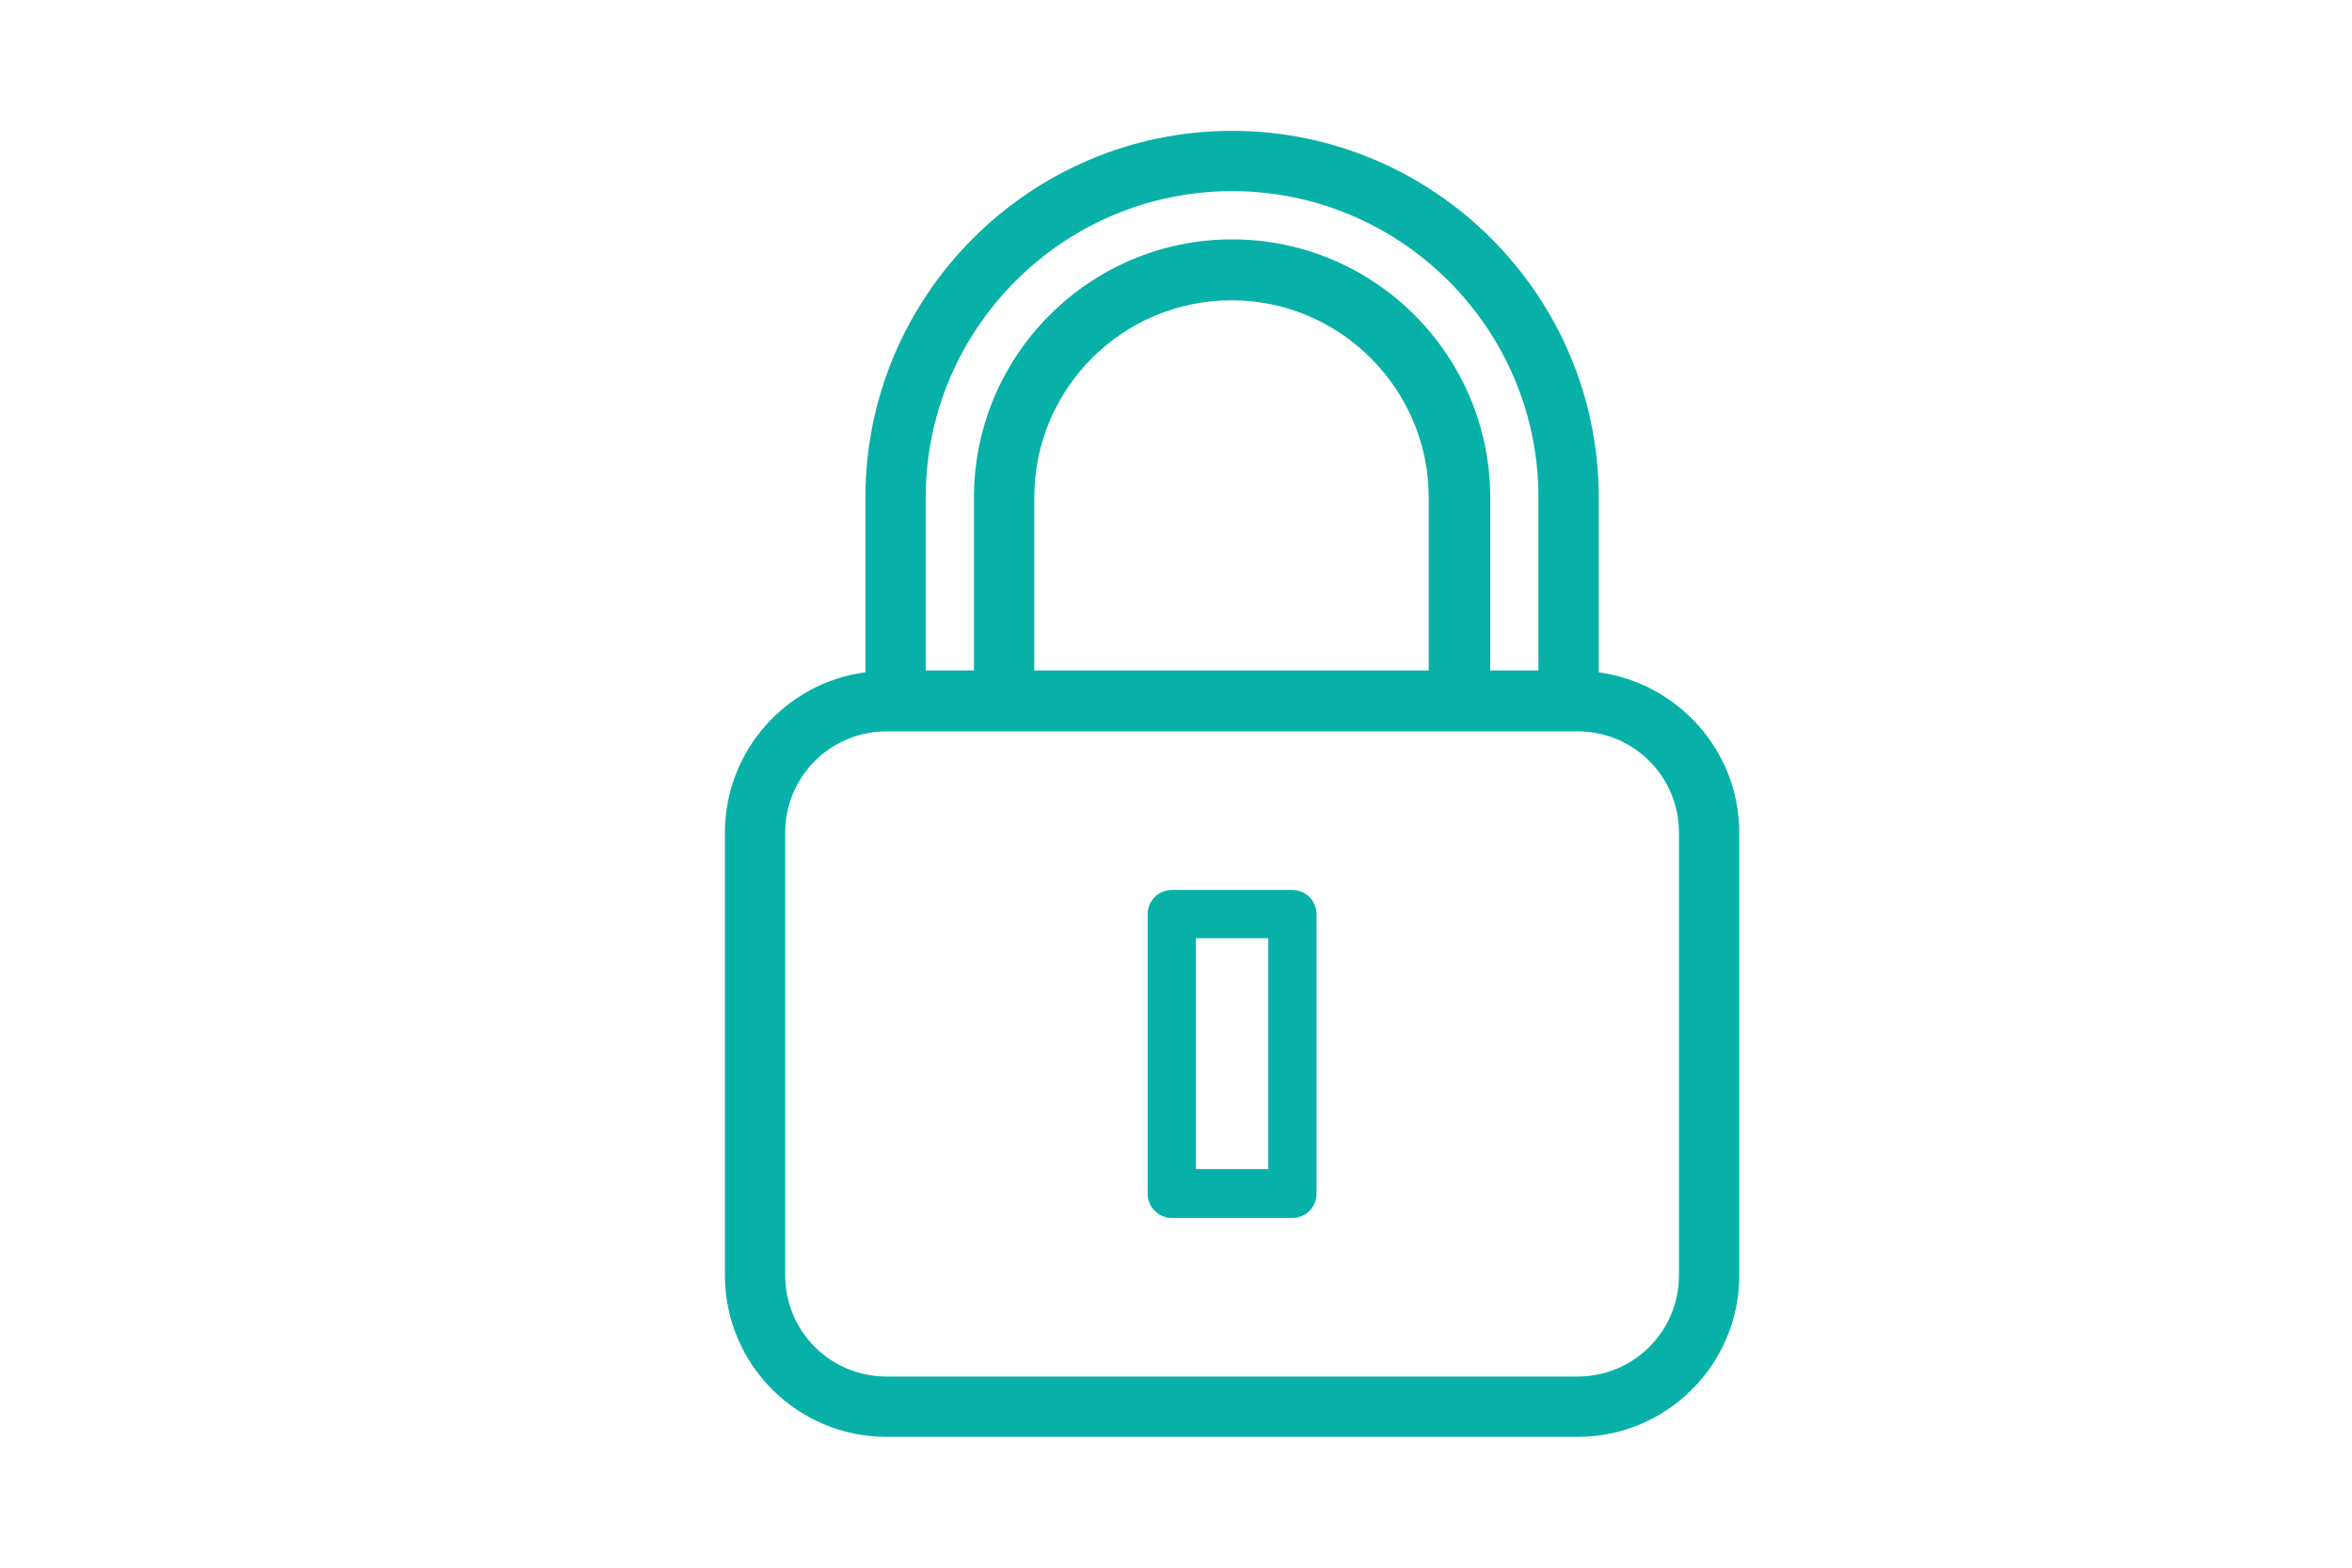 <?xml version="1.0" encoding="UTF-8"?>
<svg id="Camada_1" data-name="Camada 1" xmlns="http://www.w3.org/2000/svg" viewBox="0 0 39 26">
  <defs>
    <style>
      .cls-1 {
        fill: #08b1a8;
      }
    </style>
  </defs>
  <path class="cls-1" d="M14.7,23.83h11.46c1.48,0,2.68-1.2,2.68-2.68v-7.34c0-1.36-1.02-2.48-2.33-2.66v-2.9c0-3.35-2.73-6.08-6.08-6.08s-6.08,2.73-6.08,6.08v2.9c-1.31,.17-2.33,1.3-2.33,2.66v7.34c0,1.48,1.2,2.68,2.68,2.68Zm-1.68-10.02c0-.93,.75-1.68,1.68-1.68h11.46c.93,0,1.68,.75,1.68,1.68v7.34c0,.93-.75,1.68-1.68,1.68H14.7c-.93,0-1.68-.75-1.68-1.68v-7.34ZM20.43,3.17c2.8,0,5.08,2.28,5.08,5.08v2.87h-.8v-2.87c0-2.36-1.92-4.28-4.28-4.28s-4.28,1.92-4.28,4.28v2.87h-.8v-2.87c0-2.8,2.28-5.08,5.08-5.08Zm3.27,7.95h-6.55v-2.87c0-1.81,1.47-3.27,3.27-3.27s3.27,1.47,3.27,3.27v2.87Z"/>
  <path class="cls-1" d="M19.43,20.2h2c.22,0,.4-.18,.4-.4v-4.64c0-.22-.18-.4-.4-.4h-2c-.22,0-.4,.18-.4,.4v4.64c0,.22,.18,.4,.4,.4Zm.4-4.64h1.2v3.83h-1.2v-3.83Z"/>
</svg>
